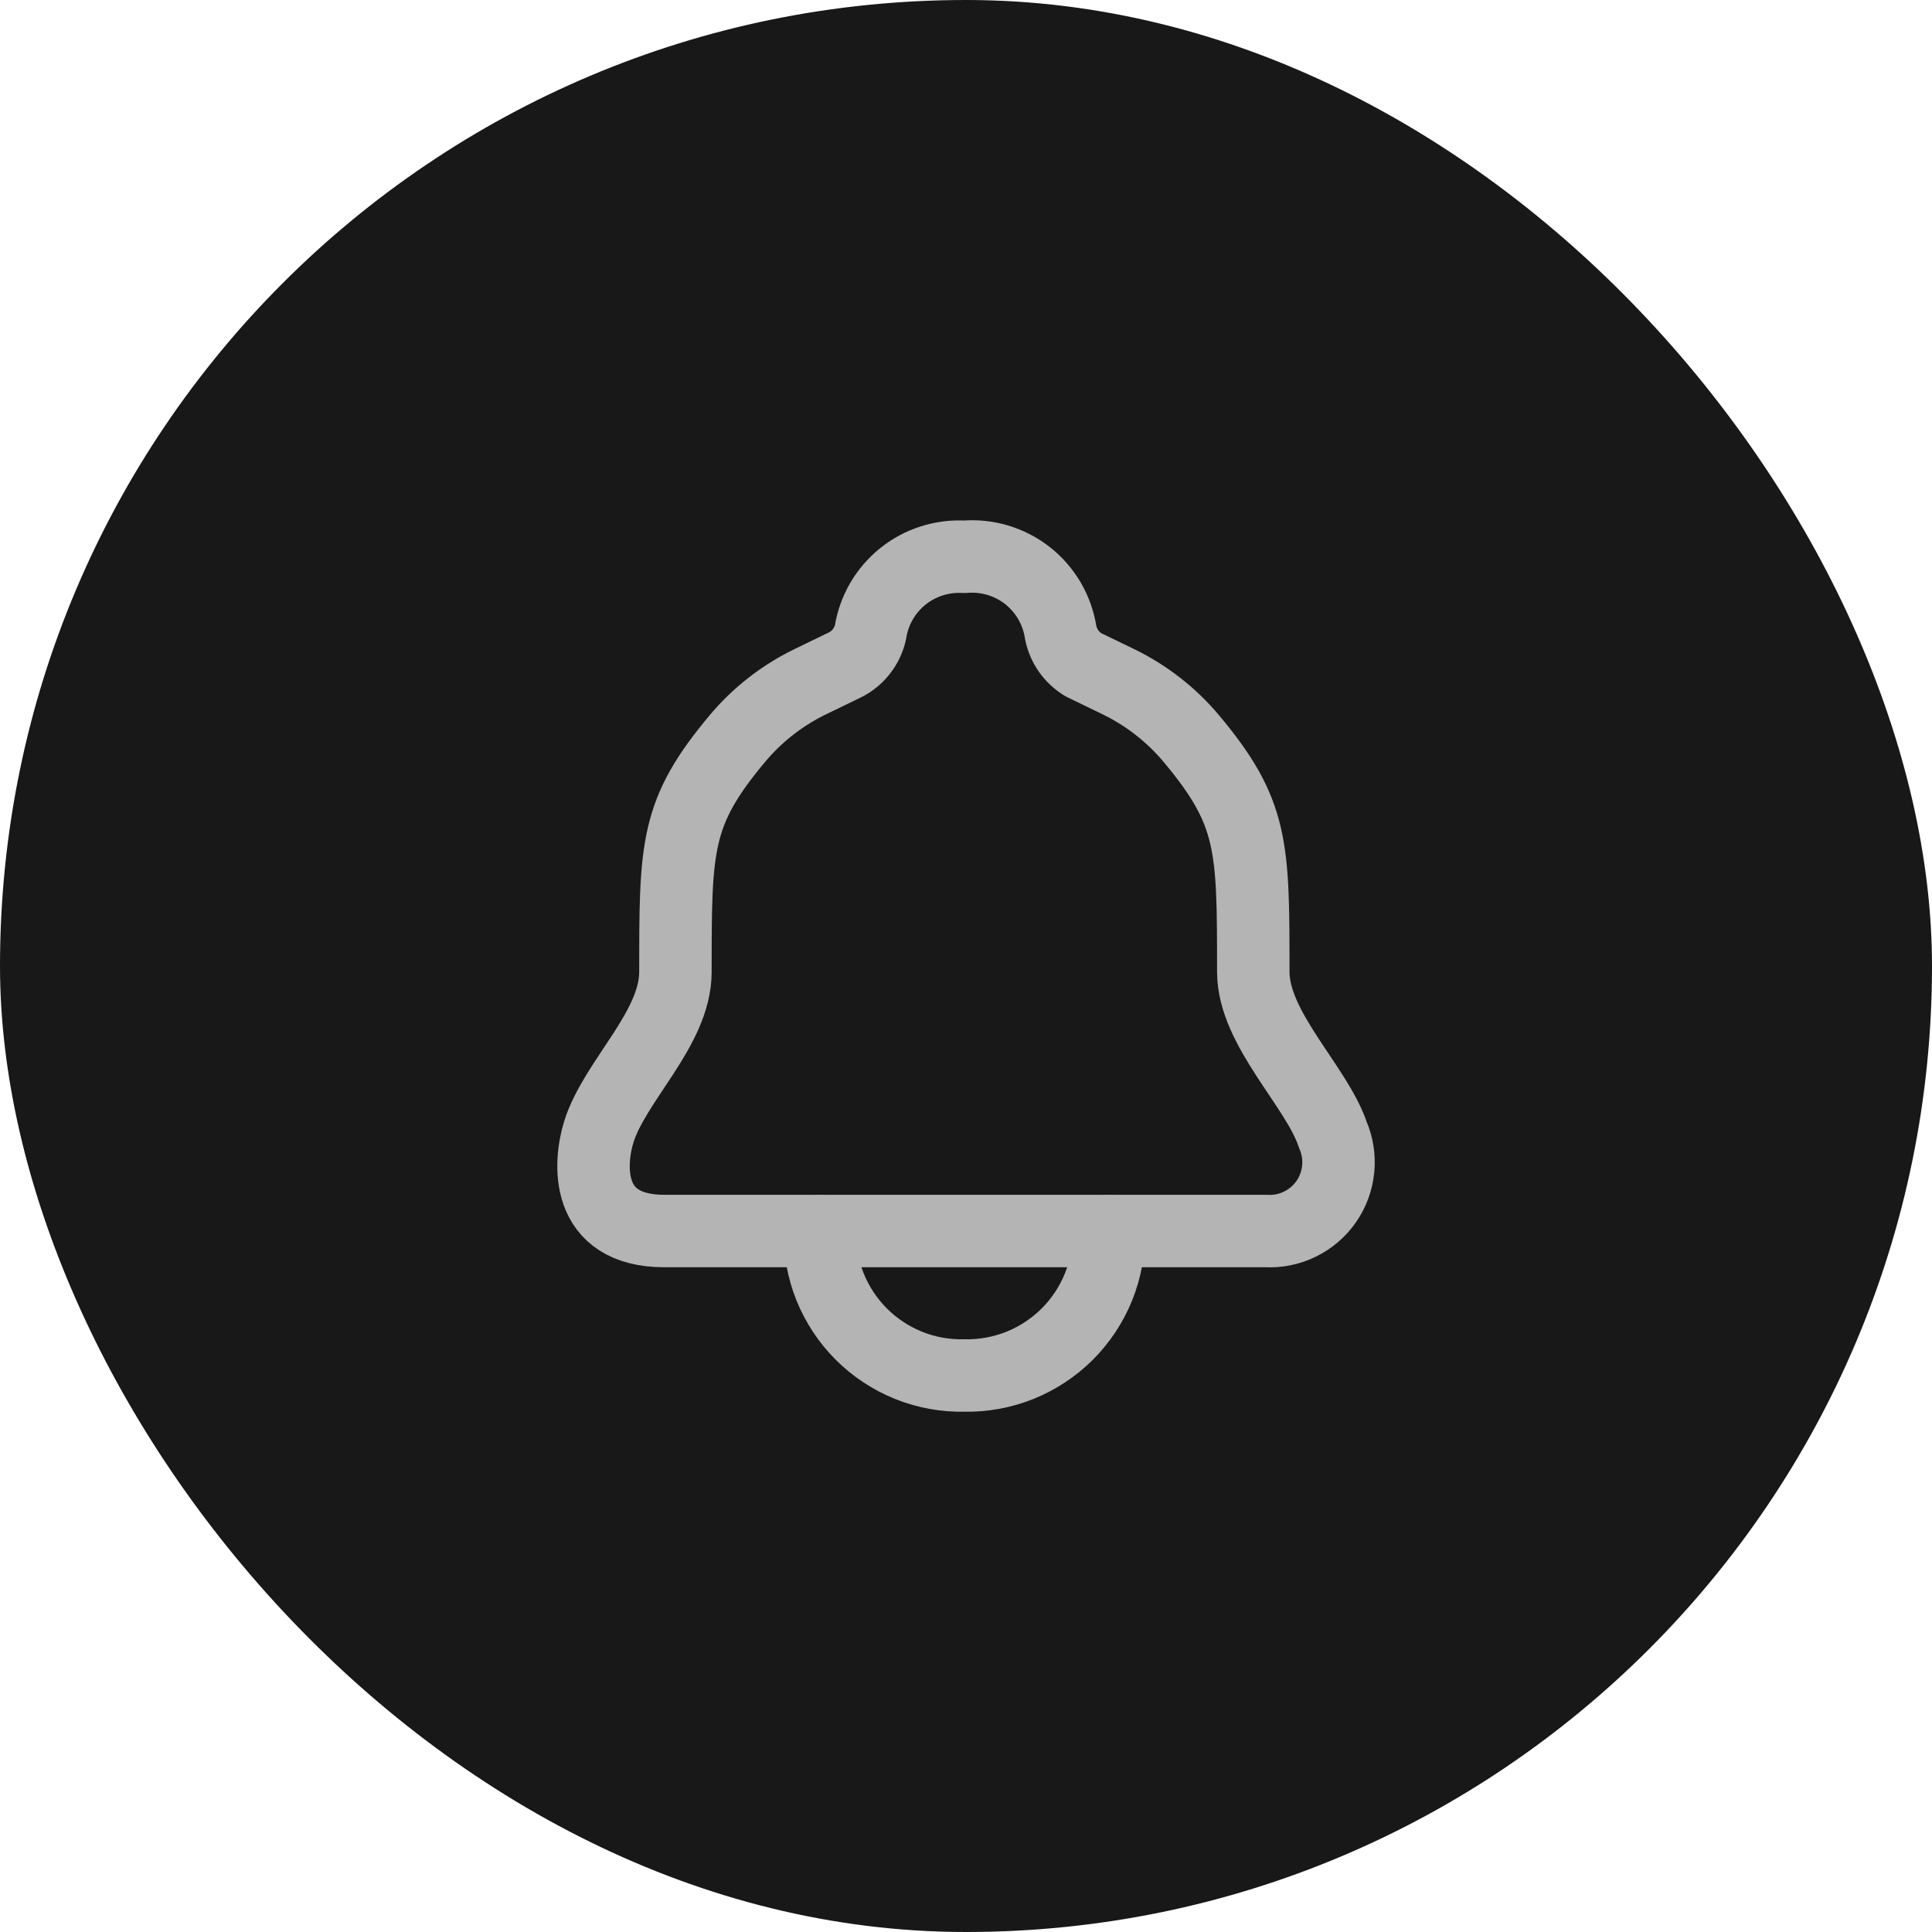 <svg width="40" height="40" viewBox="0 0 40 40" fill="none" xmlns="http://www.w3.org/2000/svg">
<rect width="40" height="40" rx="20" fill="#181818"/>
<path d="M19.965 25.487H26.208C26.451 25.501 26.693 25.452 26.912 25.345C27.131 25.238 27.319 25.078 27.458 24.878C27.597 24.678 27.682 24.445 27.706 24.203C27.73 23.961 27.691 23.716 27.594 23.493C27.264 22.496 25.948 21.3 25.948 20.123C25.948 17.51 25.948 16.823 24.661 15.287C24.245 14.792 23.728 14.391 23.146 14.11L22.428 13.762C22.308 13.689 22.204 13.592 22.123 13.477C22.043 13.362 21.987 13.231 21.96 13.093C21.888 12.628 21.642 12.207 21.272 11.916C20.901 11.626 20.434 11.487 19.965 11.528C19.505 11.501 19.05 11.646 18.691 11.935C18.332 12.224 18.093 12.637 18.022 13.093C17.989 13.236 17.926 13.37 17.836 13.485C17.747 13.601 17.633 13.695 17.502 13.762L16.784 14.11C16.202 14.391 15.686 14.792 15.27 15.287C13.984 16.823 13.984 17.51 13.984 20.123C13.984 21.3 12.728 22.376 12.398 23.433C12.199 24.072 12.089 25.487 13.755 25.487H19.965Z" stroke="#B3B4B3" stroke-width="1.5" stroke-linecap="round" stroke-linejoin="round"/>
<path d="M22.956 25.487C22.964 25.882 22.892 26.275 22.745 26.641C22.597 27.008 22.377 27.34 22.098 27.62C21.818 27.899 21.485 28.119 21.119 28.267C20.753 28.414 20.36 28.486 19.965 28.478C19.57 28.487 19.177 28.415 18.811 28.268C18.444 28.12 18.111 27.9 17.832 27.621C17.552 27.341 17.333 27.008 17.185 26.642C17.038 26.275 16.966 25.882 16.975 25.487" stroke="#B3B4B3" stroke-width="1.5" stroke-linecap="round" stroke-linejoin="round"/>
</svg>
